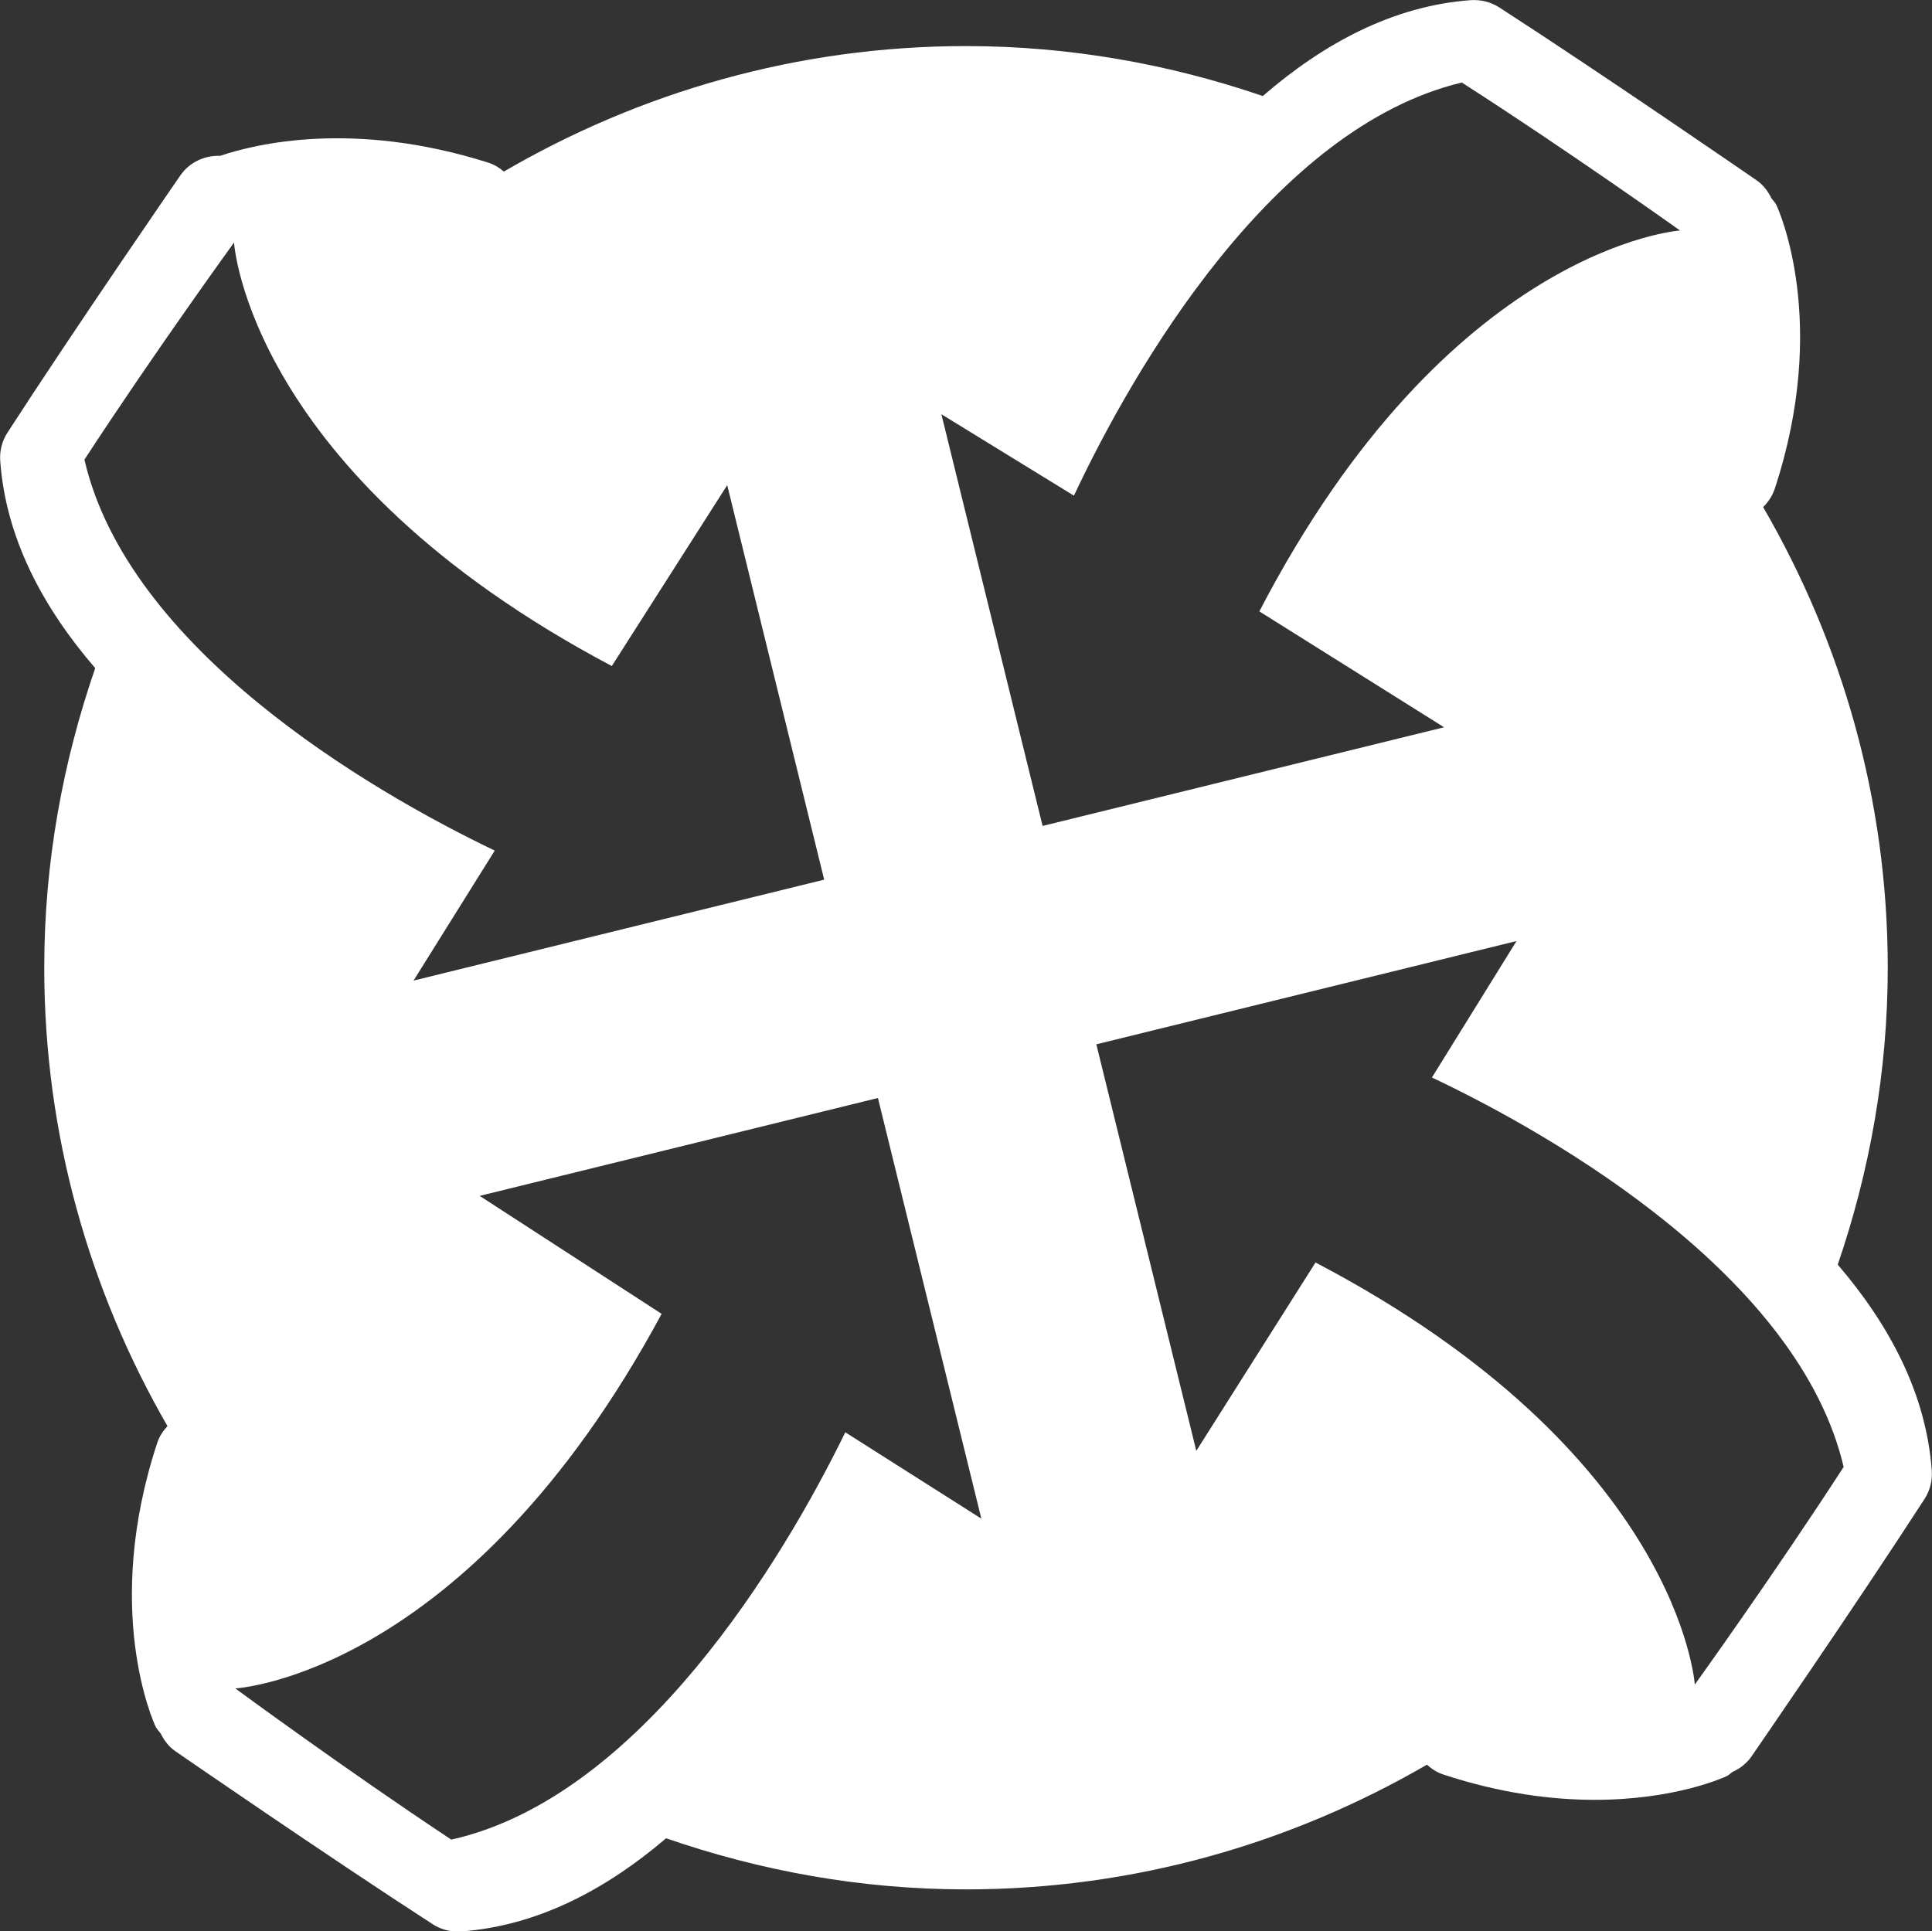 <svg xmlns="http://www.w3.org/2000/svg" fill="#FFFFFF" viewBox="4.04 4 41.92 41.91"><rect x="4.04" y="4" width="41.92" height="41.91" fill="#333333" stroke="none"/>    <path d="M43.915,31.443C44.607,29.418,45,27.256,45,25c0-3.643-0.995-7.051-2.704-9.996c0.111-0.11,0.2-0.242,0.251-0.395 c1.193-3.617,0.084-6.058,0.037-6.16c-0.027-0.057-0.073-0.098-0.109-0.148c-0.074-0.151-0.176-0.288-0.32-0.388 c-0.033-0.022-3.273-2.258-5.584-3.752c-0.183-0.118-0.397-0.17-0.615-0.158c-1.687,0.122-3.197,0.938-4.516,2.081 C29.415,5.392,27.255,5,25,5c-3.656,0-7.075,1.003-10.027,2.723c-0.098-0.082-0.207-0.152-0.333-0.192 C11.7,6.598,9.568,7.128,8.816,7.382C8.481,7.37,8.153,7.519,7.955,7.804c-0.022,0.032-2.259,3.274-3.753,5.584 c-0.118,0.182-0.173,0.398-0.157,0.615c0.121,1.678,0.928,3.181,2.061,4.496C5.401,20.541,5,22.722,5,25 c0,3.623,0.983,7.014,2.674,9.947c-0.096,0.103-0.175,0.222-0.221,0.36c-1.193,3.616-0.085,6.058-0.037,6.16 c0.027,0.058,0.074,0.1,0.111,0.151c0.074,0.149,0.175,0.285,0.318,0.384c0.032,0.022,3.273,2.259,5.584,3.754 c0.162,0.104,0.351,0.16,0.543,0.16c0.024,0,0.048-0.001,0.072-0.003c1.658-0.12,3.146-0.91,4.449-2.022 C20.537,44.598,22.72,45,25,45c3.645,0,7.055-0.996,10.001-2.706c0.101,0.091,0.216,0.167,0.349,0.211 c1.256,0.415,2.369,0.552,3.292,0.552c1.737,0,2.801-0.484,2.867-0.516c0.046-0.021,0.079-0.061,0.121-0.089 c0.163-0.073,0.309-0.185,0.415-0.339c0.022-0.033,2.259-3.274,3.753-5.585c0.118-0.183,0.173-0.398,0.157-0.615 C45.835,34.246,45.037,32.751,43.915,31.443z M5.872,13.974c1.512-2.319,3.246-4.711,3.246-4.711s0.305,5.013,8.197,9.19 l2.504-3.925l2.104,8.561l-8.91,2.19l1.762-2.821C11.998,21.129,6.816,18.061,5.872,13.974z M22.381,35.081 c-1.349,2.767-4.456,7.926-8.549,8.839c-2.307-1.529-4.687-3.281-4.687-3.281s5.015-0.268,9.251-8.128l-3.948-2.56l8.641-2.124 l2.244,9.128L22.381,35.081z M24.466,12.989l2.876,1.767c1.307-2.786,4.337-7.991,8.416-8.965c2.33,1.495,4.735,3.211,4.735,3.211 s-5.011,0.342-9.128,8.265l4.008,2.515l-8.711,2.141L24.466,12.989z M40.813,40.556c0,0-0.323-5.012-8.229-9.16l-2.587,4.088 l-2.169-8.822l9.117-2.241l-1.835,2.961c2.781,1.318,7.974,4.368,8.933,8.451C42.538,38.157,40.813,40.556,40.813,40.556z"/></svg>